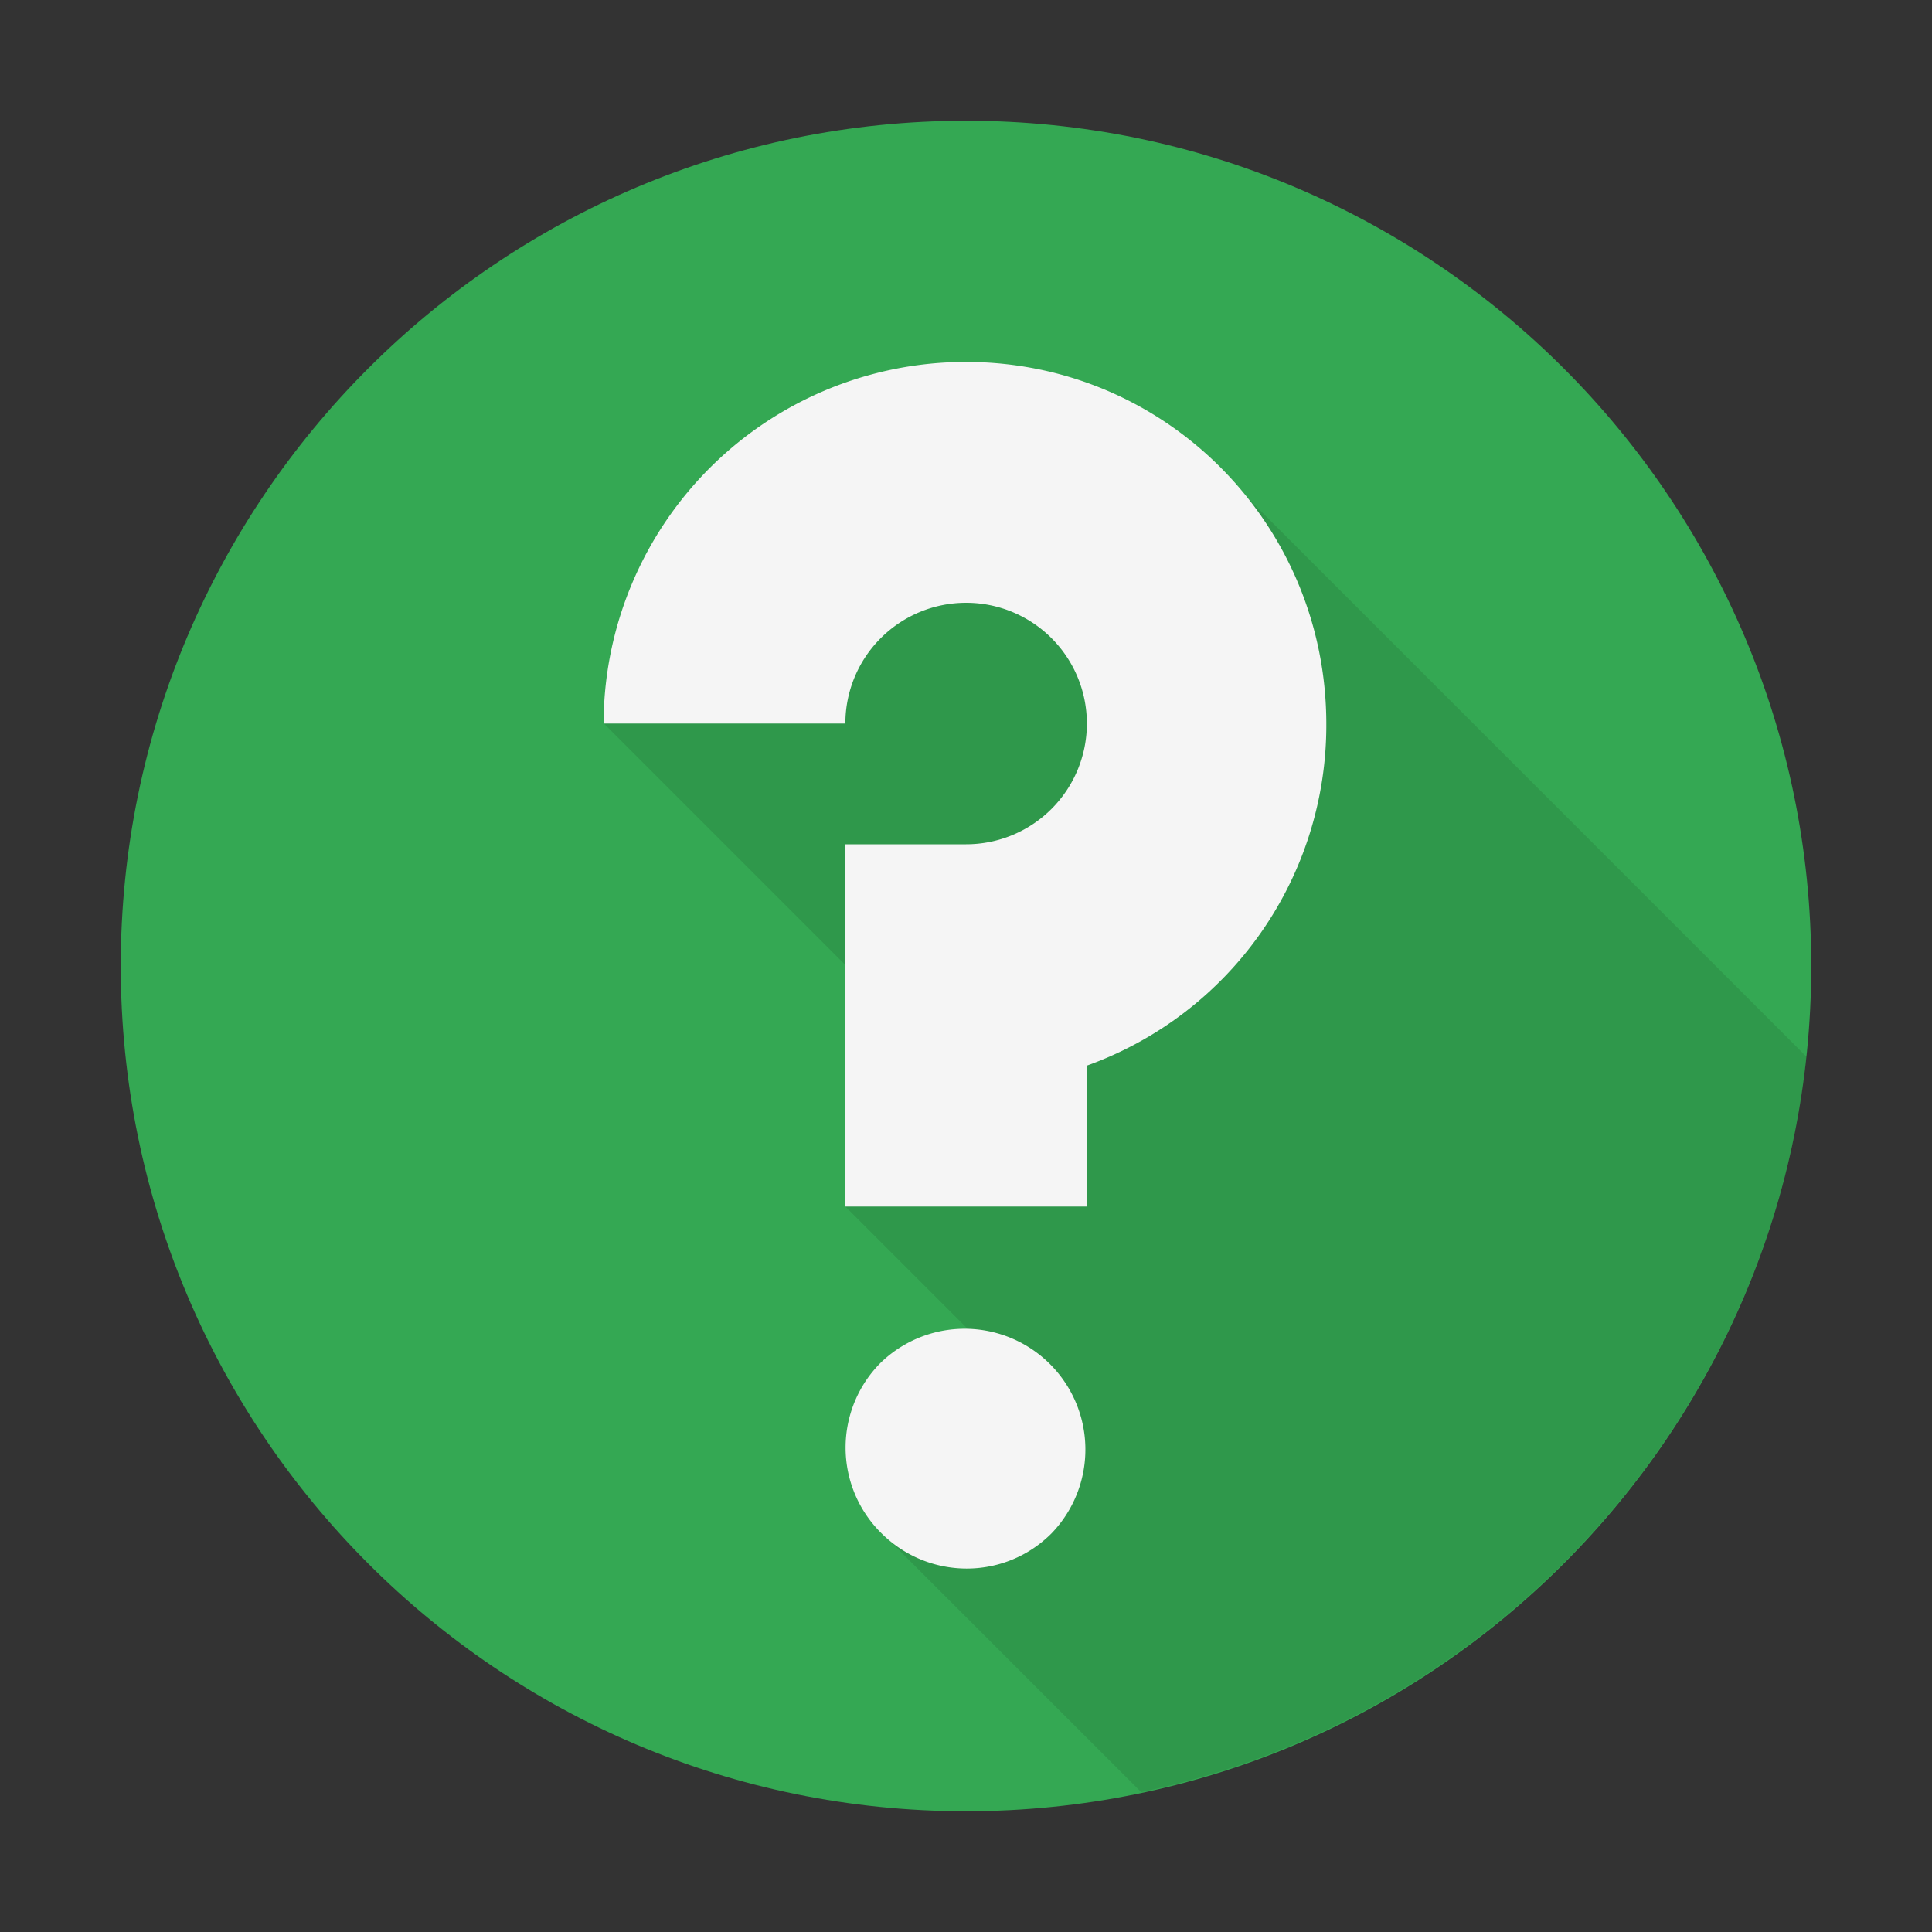 <svg viewBox="0 0 32 32" xmlns="http://www.w3.org/2000/svg"><rect x="0" y="0" width="32" height="32" fill="#333333" stroke="none"/><g fill="none" fill-rule="evenodd"><path d="M16 30c7.732 0 14-6.268 14-14S23.732 2 16 2 2 8.268 2 16s6.268 14 14 14z" fill="#34A853"/><path d="M18.902 29.683l-4.3-4.299 2.4-2.4-3-3v-4l-4-4 10.2-4.2 9.719 9.719c-.653 6.05-5.162 10.947-11.02 12.18z" fill-opacity=".1" fill="#000"/><path d="M17.416 25.398a2 2 0 0 0-2.828-2.828 1.991 1.991 0 0 0 .007 2.821c.781.781 2.04.788 2.821.007zm-3.414-13.414h-4v.243a6 6 0 0 1 5.996-6.232c3.314 0 5.97 2.686 5.97 6a5.99 5.99 0 0 1-3.966 5.655v2.334h-4v-6h2a2 2 0 1 0-2-2z" fill="#F5F5F5"/></g></svg>